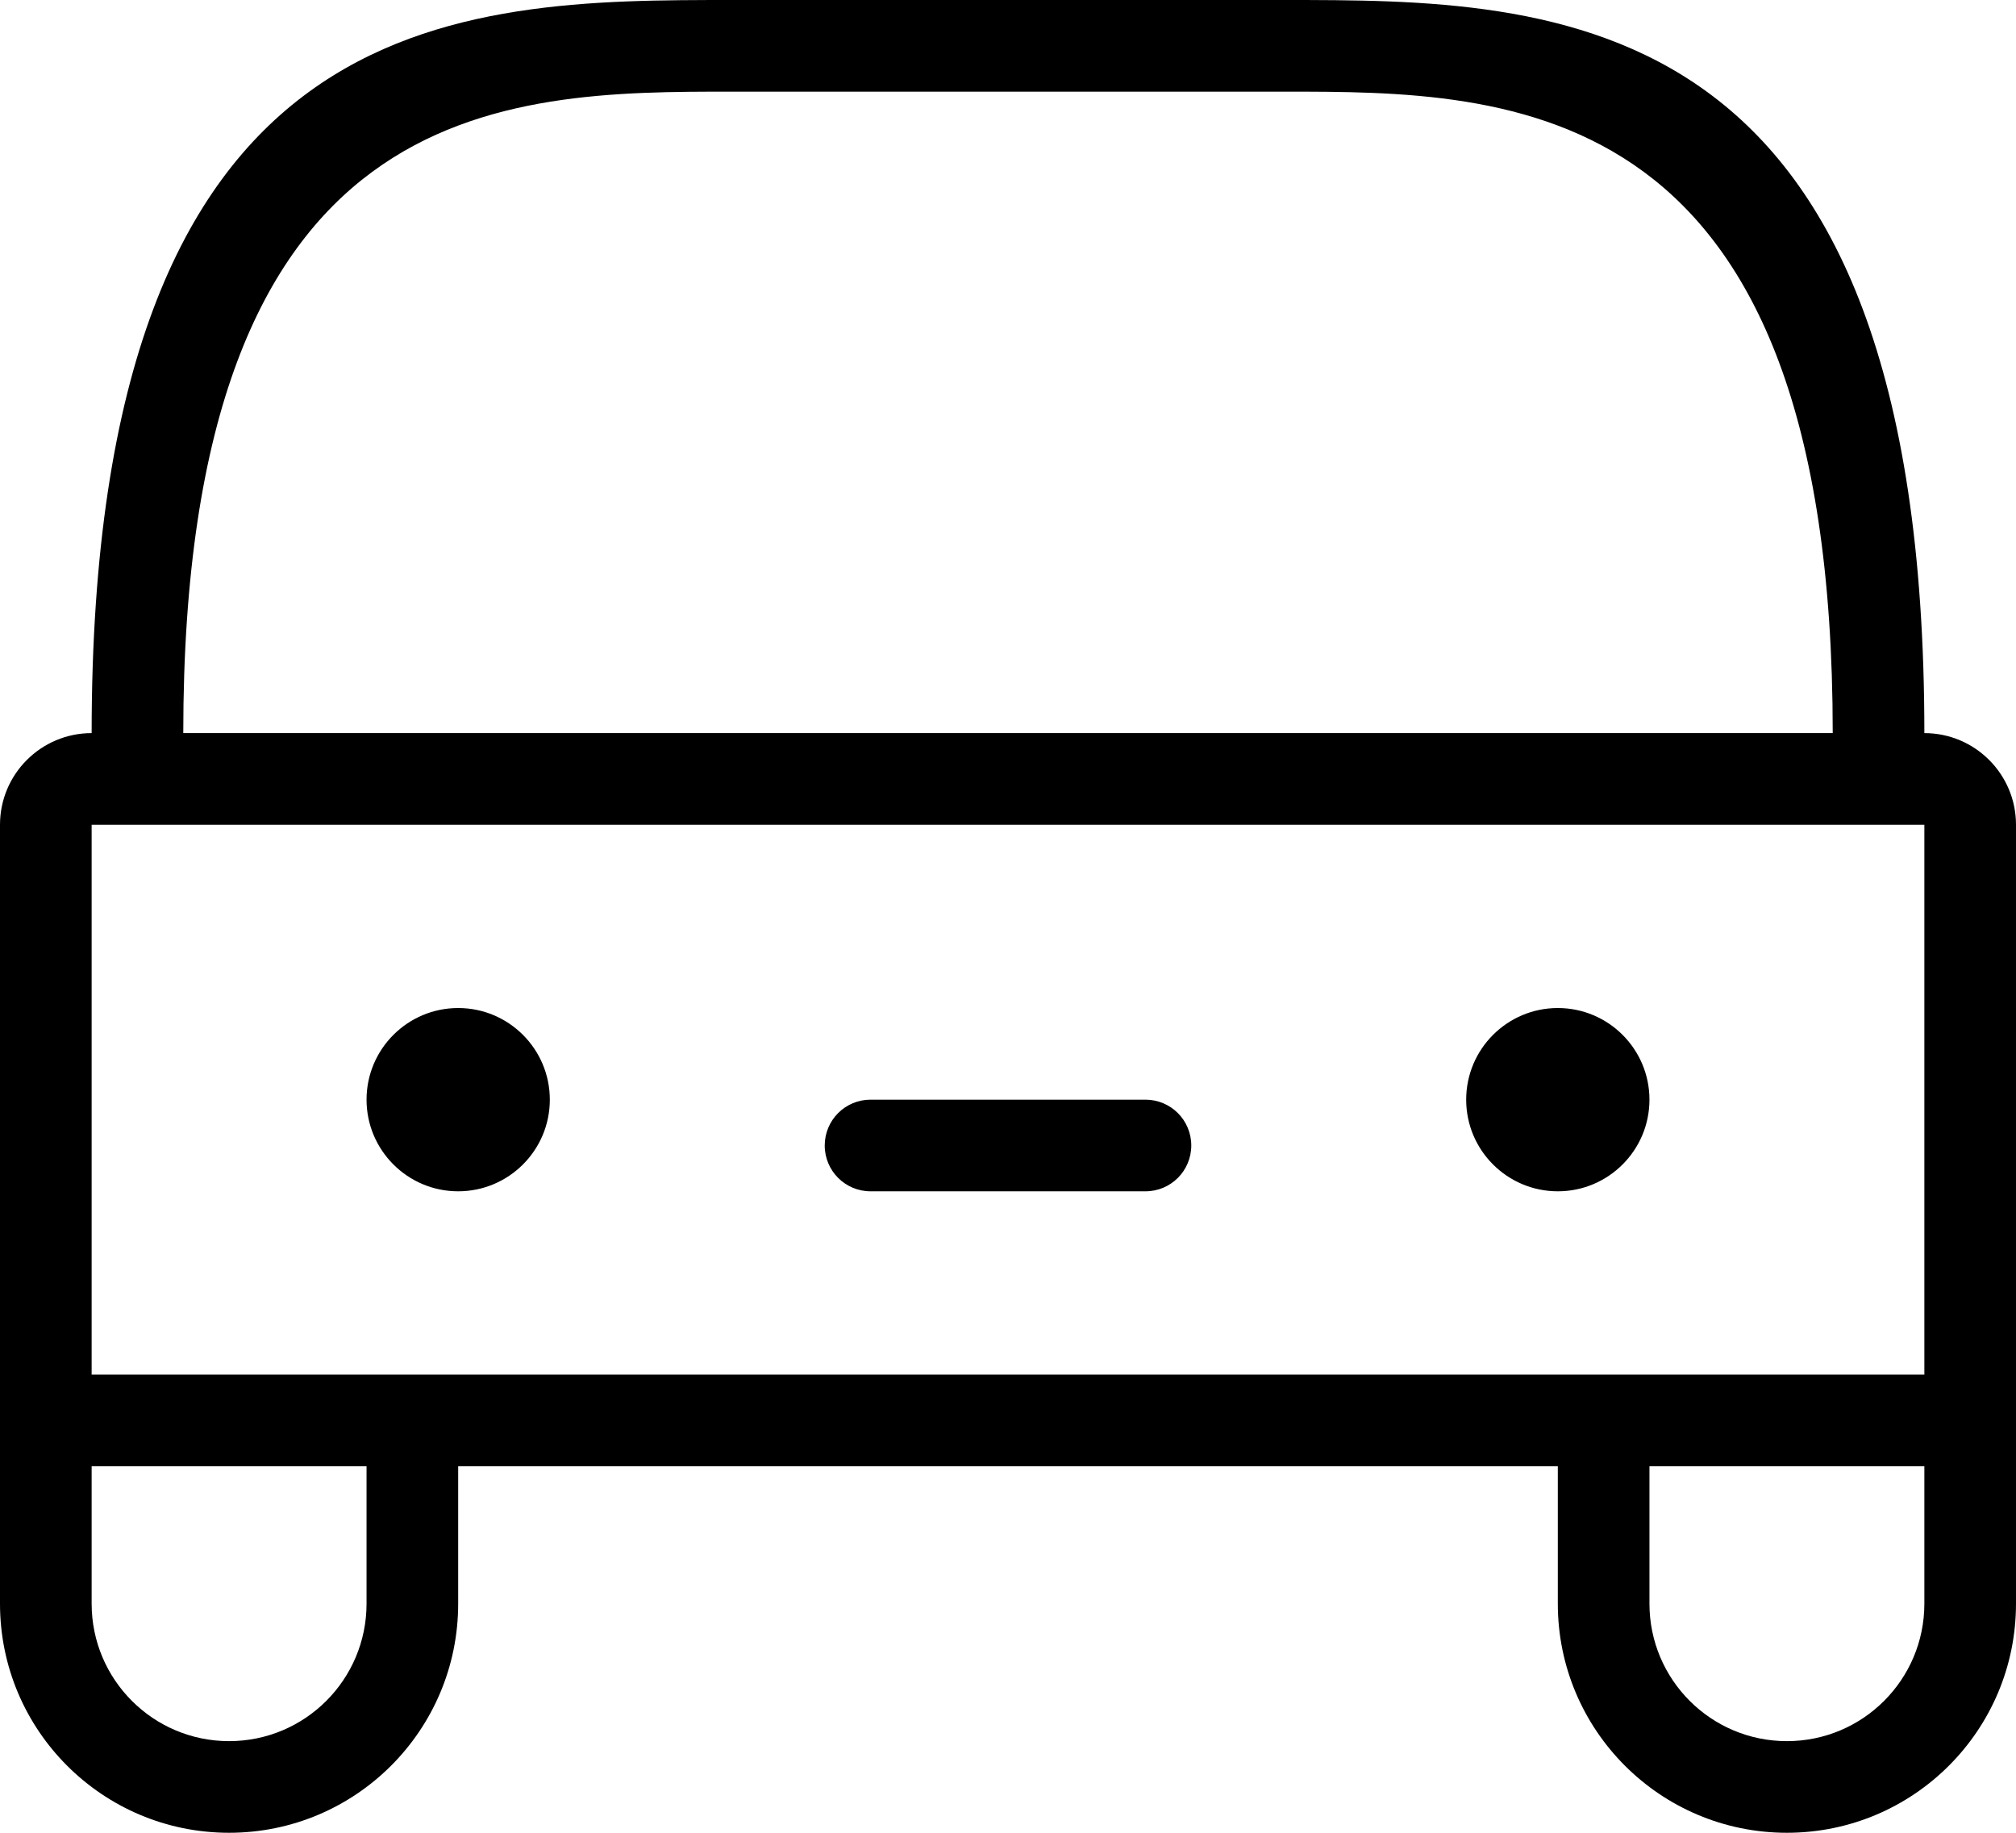 <?xml version="1.0" encoding="iso-8859-1"?>
<!-- Generator: Adobe Illustrator 16.0.4, SVG Export Plug-In . SVG Version: 6.00 Build 0)  -->
<!DOCTYPE svg PUBLIC "-//W3C//DTD SVG 1.1//EN" "http://www.w3.org/Graphics/SVG/1.1/DTD/svg11.dtd">
<svg version="1.1" id="Layer_1" xmlns="http://www.w3.org/2000/svg" xmlns:xlink="http://www.w3.org/1999/xlink" x="0px" y="0px"
	 width="44px" height="40px" viewBox="0 0 44 40" style="enable-background:new 0 0 44 40;" xml:space="preserve">
<g id="_x38_15-car-toolbar_x40_2x.png">
	<g>
		<path d="M42,16C42,0,34,0,28,0c-2,0-6,0-6,0s-4,0-6,0C10,0,2,0,2,16c-1.104,0-2,0.896-2,2v12v5c0,2.762,2.238,5,5,5s5-2.238,5-5
			v-3h24v3c0,2.762,2.238,5,5,5s5-2.238,5-5v-5V18C44,16.896,43.104,16,42,16z M16,2c1,0,6,0,6,0s5,0,6,0c5,0,12,0,12,14H22H4
			C4,2,11,2,16,2z M8,35c0,1.657-1.343,3-3,3s-3-1.343-3-3v-3h6V35z M42,35c0,1.657-1.343,3-3,3s-3-1.343-3-3v-3h6V35z M42,30h-8H10
			H2V18h40V30z M34,26c1.104,0,2-0.896,2-2s-0.896-2-2-2s-2,0.896-2,2S32.896,26,34,26z M10,26c1.104,0,2-0.896,2-2s-0.896-2-2-2
			s-2,0.896-2,2S8.896,26,10,26z M19,26h6c0.553,0,1-0.447,1-1s-0.447-1-1-1h-6c-0.553,0-1,0.447-1,1S18.447,26,19,26z"/>
	</g>
</g>
<g>
</g>
<g>
</g>
<g>
</g>
<g>
</g>
<g>
</g>
<g>
</g>
<g>
</g>
<g>
</g>
<g>
</g>
<g>
</g>
<g>
</g>
<g>
</g>
<g>
</g>
<g>
</g>
<g>
</g>
</svg>
